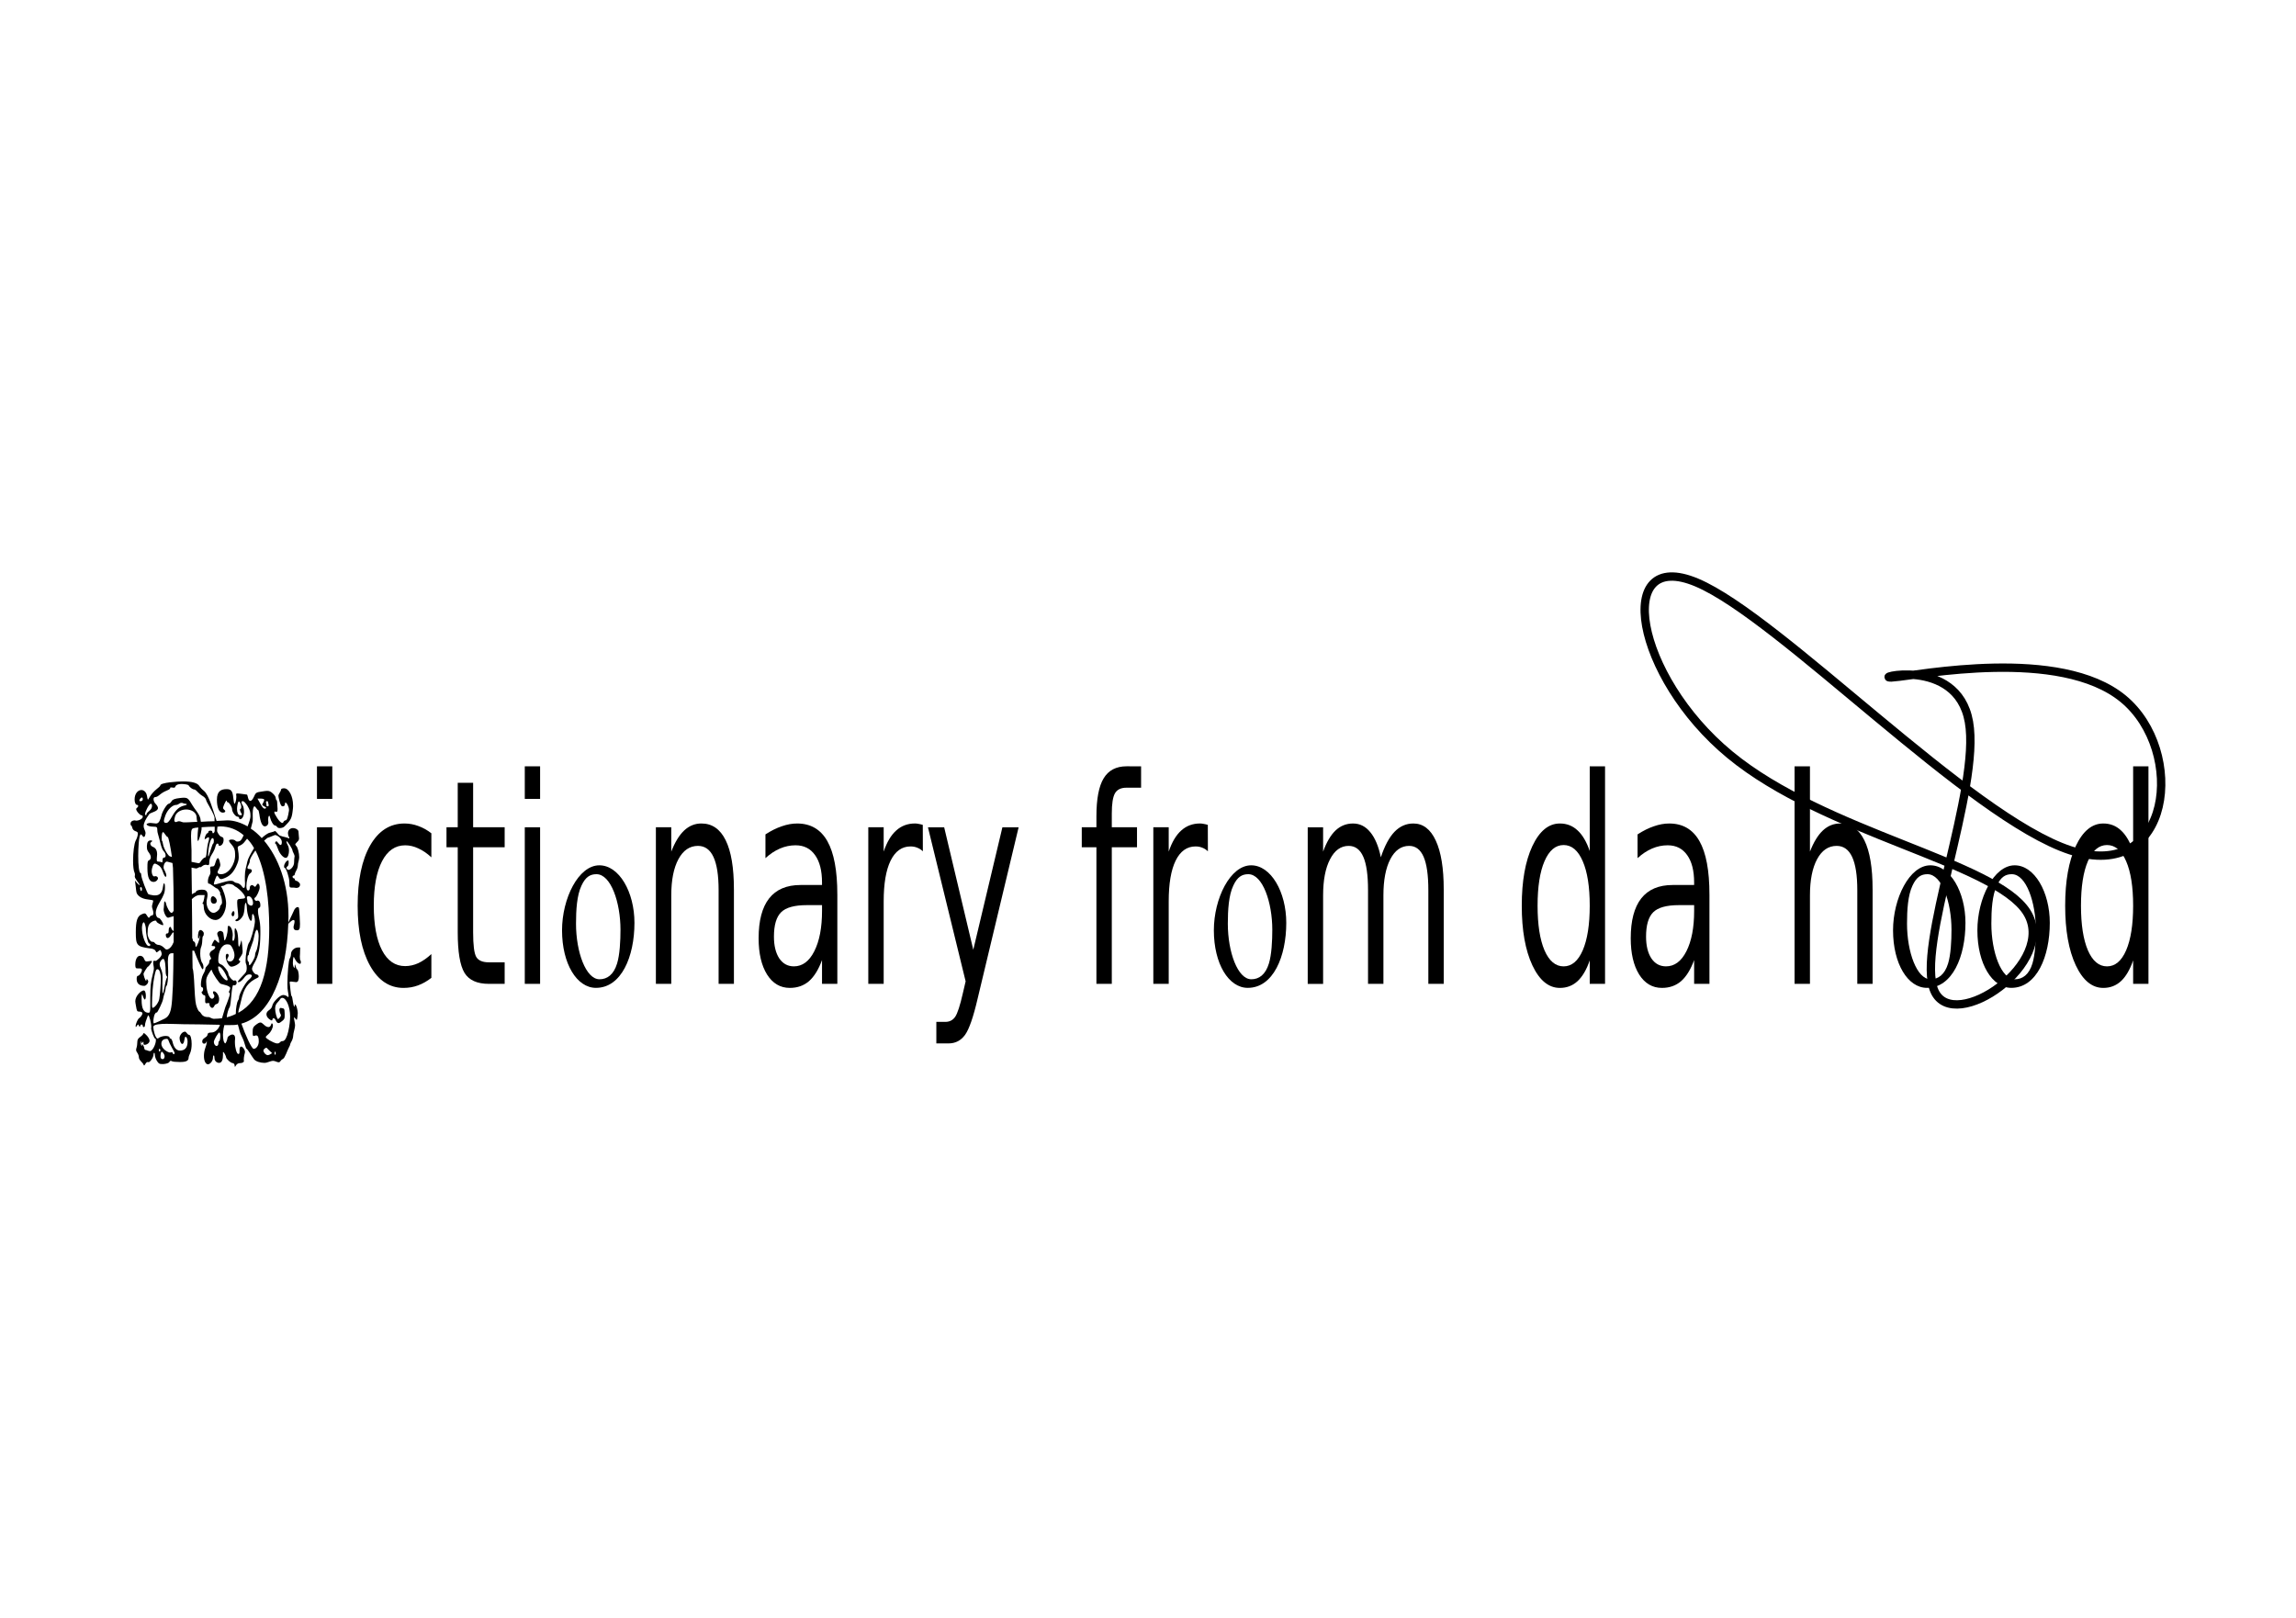 <?xml version="1.0" encoding="UTF-8" standalone="no"?>
<!-- Created with Inkscape (http://www.inkscape.org/) -->

<svg
   width="210mm"
   height="148mm"
   viewBox="0 0 210 148"
   version="1.1"
   id="svg5"
   inkscape:version="1.1.2 (0a00cf5339, 2022-02-04)"
   sodipodi:docname="logo.svg"
   xmlns:inkscape="http://www.inkscape.org/namespaces/inkscape"
   xmlns:sodipodi="http://sodipodi.sourceforge.net/DTD/sodipodi-0.dtd"
   xmlns="http://www.w3.org/2000/svg"
   xmlns:svg="http://www.w3.org/2000/svg">
  <sodipodi:namedview
     id="namedview7"
     pagecolor="#ffffff"
     bordercolor="#999999"
     borderopacity="1"
     inkscape:pageshadow="0"
     inkscape:pageopacity="0"
     inkscape:pagecheckerboard="0"
     inkscape:document-units="mm"
     showgrid="false"
     inkscape:zoom="0.85165544"
     inkscape:cx="216.63691"
     inkscape:cy="312.33288"
     inkscape:window-width="1366"
     inkscape:window-height="696"
     inkscape:window-x="0"
     inkscape:window-y="0"
     inkscape:window-maximized="1"
     inkscape:current-layer="layer1" />
  <defs
     id="defs2">
    <marker
       style="overflow:visible"
       orient="auto"
       refY="0"
       refX="0"
       id="RazorWire"
       inkscape:stockid="RazorWire"
       inkscape:isstock="true">
      <path
         d="M 0.023,-0.74 L 0.023,0.697 L -7.759,3.01 L 10.679,3.01 L 3.491,0.697 L 3.491,-0.74 L 10.741,-2.896 L -7.727,-2.896 L 0.023,-0.74 z "
         style="fill:#808080;fill-opacity:1;fill-rule:evenodd;stroke:context-stroke;stroke-width:0.1pt"
         transform="scale(0.8,0.8)"
         id="path24865" />
    </marker>
    <marker
       style="overflow:visible"
       id="Scissors"
       refX="0.0"
       refY="0.0"
       orient="auto"
       inkscape:stockid="Scissors"
       inkscape:isstock="true">
      <path
         style="fill:context-stroke;"
         d="M 9.09,-3.606 C 8.12,-4.777 6.37,-4.736 5.062,-4.233 L -3.15,-1.155 C -5.538,-2.462 -7.898,-2.087 -7.898,-2.724 C -7.898,-3.221 -7.442,-3.112 -7.51,-4.407 C -7.576,-5.65 -8.874,-6.57 -10.1,-6.488 C -11.328,-6.496 -12.6,-5.555 -12.611,-4.258 C -12.702,-2.952 -11.604,-1.739 -10.304,-1.653 C -8.782,-1.427 -6.086,-2.349 -4.821,-0.082 C -5.763,1.656 -7.435,1.661 -8.947,1.574 C -10.201,1.501 -11.709,1.861 -12.307,3.095 C -12.886,4.277 -12.318,5.959 -10.99,6.321 C -9.65,6.813 -7.81,6.191 -7.491,4.65 C -7.245,3.462 -8.086,2.904 -7.764,2.473 C -7.52,2.148 -5.973,2.336 -3.216,1.098 L 5.676,4.233 C 6.8,4.547 8.173,4.536 9.168,3.431 L -0.052,-0.054 L 9.09,-3.606 z M -9.218,-5.507 C -7.923,-4.784 -8.029,-2.823 -9.374,-2.443 C -10.591,-2.02 -12.145,-3.202 -11.758,-4.521 C -11.53,-5.603 -10.104,-6.001 -9.218,-5.507 z M -9.162,2.511 C -7.811,3.01 -8.04,5.295 -9.414,5.602 C -10.325,5.919 -11.627,5.464 -11.72,4.39 C -11.897,3.085 -10.363,1.906 -9.162,2.511 z "
         id="schere" />
    </marker>
    <marker
       style="overflow:visible"
       id="EmptyDiamondSstart"
       refX="0.0"
       refY="0.0"
       orient="auto"
       inkscape:stockid="EmptyDiamondSstart"
       inkscape:isstock="true">
      <path
         transform="scale(0.2) translate(6,0)"
         style="fill-rule:evenodd;fill:context-fill;stroke:context-stroke;stroke-width:1.0pt"
         d="M 0,-7.071 L -7.071,0 L 0,7.071 L 7.071,0 L 0,-7.071 z "
         id="path24754" />
    </marker>
    <marker
       style="overflow:visible"
       id="EmptyDiamondL"
       refX="0.0"
       refY="0.0"
       orient="auto"
       inkscape:stockid="EmptyDiamondL"
       inkscape:isstock="true">
      <path
         transform="scale(0.8)"
         style="fill-rule:evenodd;fill:context-fill;stroke:context-stroke;stroke-width:1.0pt"
         d="M 0,-7.071 L -7.071,0 L 0,7.071 L 7.071,0 L 0,-7.071 z "
         id="path24739" />
    </marker>
    <marker
       style="overflow:visible"
       id="marker24951"
       refX="0.0"
       refY="0.0"
       orient="auto"
       inkscape:stockid="Arrow2Sstart"
       inkscape:isstock="true">
      <path
         transform="scale(0.3) translate(-2.3,0)"
         d="M 8.719,4.034 L -2.207,0.016 L 8.719,-4.002 C 6.973,-1.63 6.983,1.616 8.719,4.034 z "
         style="stroke:context-stroke;fill-rule:evenodd;fill:context-stroke;stroke-width:0.625;stroke-linejoin:round"
         id="path24949" />
    </marker>
    <marker
       style="overflow:visible"
       id="SquareL"
       refX="0.0"
       refY="0.0"
       orient="auto"
       inkscape:stockid="SquareL"
       inkscape:isstock="true">
      <path
         transform="scale(0.8)"
         style="fill-rule:evenodd;fill:context-stroke;stroke:context-stroke;stroke-width:1.0pt"
         d="M -5.0,-5.0 L -5.0,5.0 L 5.0,5.0 L 5.0,-5.0 L -5.0,-5.0 z "
         id="path24703" />
    </marker>
    <marker
       style="overflow:visible"
       id="Arrow2Sstart"
       refX="0.0"
       refY="0.0"
       orient="auto"
       inkscape:stockid="Arrow2Sstart"
       inkscape:isstock="true">
      <path
         transform="scale(0.3) translate(-2.3,0)"
         d="M 8.719,4.034 L -2.207,0.016 L 8.719,-4.002 C 6.973,-1.63 6.983,1.616 8.719,4.034 z "
         style="stroke:context-stroke;fill-rule:evenodd;fill:context-stroke;stroke-width:0.625;stroke-linejoin:round"
         id="path24663" />
    </marker>
    <marker
       style="overflow:visible"
       id="Arrow2Lstart"
       refX="0.0"
       refY="0.0"
       orient="auto"
       inkscape:stockid="Arrow2Lstart"
       inkscape:isstock="true">
      <path
         transform="scale(1.1) translate(1,0)"
         d="M 8.719,4.034 L -2.207,0.016 L 8.719,-4.002 C 6.973,-1.63 6.983,1.616 8.719,4.034 z "
         style="stroke:context-stroke;fill-rule:evenodd;fill:context-stroke;stroke-width:0.625;stroke-linejoin:round"
         id="path24651" />
    </marker>
    <marker
       style="overflow:visible"
       id="Tail"
       refX="0.0"
       refY="0.0"
       orient="auto"
       inkscape:stockid="Tail"
       inkscape:isstock="true">
      <g
         transform="scale(-1.2)"
         id="g24681">
        <path
           style="fill:none;fill-rule:evenodd;stroke:context-stroke;stroke-width:0.8;stroke-linecap:round"
           d="M -3.805,-3.959 L 0.544,0"
           id="path24669" />
        <path
           style="fill:none;fill-rule:evenodd;stroke:context-stroke;stroke-width:0.8;stroke-linecap:round"
           d="M -1.287,-3.959 L 3.062,0"
           id="path24671" />
        <path
           style="fill:none;fill-rule:evenodd;stroke:context-stroke;stroke-width:0.8;stroke-linecap:round"
           d="M 1.305,-3.959 L 5.654,0"
           id="path24673" />
        <path
           style="fill:none;fill-rule:evenodd;stroke:context-stroke;stroke-width:0.8;stroke-linecap:round"
           d="M -3.805,4.178 L 0.544,0.22"
           id="path24675" />
        <path
           style="fill:none;fill-rule:evenodd;stroke:context-stroke;stroke-width:0.8;stroke-linecap:round"
           d="M -1.287,4.178 L 3.062,0.22"
           id="path24677" />
        <path
           style="fill:none;fill-rule:evenodd;stroke:context-stroke;stroke-width:0.8;stroke-linecap:round"
           d="M 1.305,4.178 L 5.654,0.22"
           id="path24679" />
      </g>
    </marker>
    <inkscape:path-effect
       effect="bspline"
       id="path-effect24631"
       is_visible="true"
       lpeversion="1"
       weight="33.333"
       steps="2"
       helper_size="0"
       apply_no_weight="true"
       apply_with_weight="true"
       only_selected="false" />
    <rect
       x="113.373"
       y="261.681"
       width="516.854"
       height="216.486"
       id="rect3488" />
  </defs>
  <g
     inkscape:label="Layer 1"
     inkscape:groupmode="layer"
     id="layer1">
    <g
       aria-label="Dictionary from da hood"
       transform="matrix(0.974,0,0,1.637,-257.204,-361.548)"
       id="text3486"
       style="font-size:16px;line-height:1.25;text-align:center;text-anchor:middle;white-space:pre;shape-inside:url(#rect3488)">
      <path
         d="m 289.959,279.726 c 0,0.048 -0.016,0.08 -0.048,0.08 0,0 0,-0.016 -0.016,-0.016 -0.032,-0.016 -0.048,-0.032 -0.048,-0.064 v -0.032 c 0.032,-0.048 0.064,-0.08 0.08,-0.08 0.016,0 0.032,0.032 0.032,0.112 z m -10.432,0.16 c 0,0.08 -0.064,0.16 -0.176,0.16 -0.144,0 -0.208,-0.048 -0.208,-0.16 0,-0.096 0.032,-0.256 0.112,-0.256 0.08,0 0.272,0.144 0.272,0.256 z m -0.4,-0.336 c 0,0.048 -0.032,0.064 -0.08,0.064 -0.048,0 -0.064,-0.016 -0.064,-0.064 0,-0.048 0.016,-0.08 0.064,-0.08 0.048,0 0.08,0.032 0.08,0.08 z m 9.68,0.016 c 0,-0.08 0.208,-0.16 0.288,-0.16 0.016,0 0.128,0.08 0.272,0.16 l 0.256,0.144 -0.224,0.08 c -0.064,0.016 -0.128,0.032 -0.192,0.032 -0.16,0 -0.4,-0.144 -0.4,-0.256 z m -9.584,-0.384 c 0,-0.208 0.272,-0.272 0.496,-0.272 0.096,0 0.144,0.032 0.176,0.096 0.032,0.064 0.176,0.256 0.32,0.4 0.192,0.192 0.256,0.272 0.256,0.32 0,0.032 -0.032,0.032 -0.096,0.032 -0.064,0 -0.096,-0.032 -0.096,-0.064 0,-0.032 -0.048,-0.032 -0.096,-0.032 h -0.08 c -0.016,0 -0.032,0.016 -0.048,0.016 -0.192,0 -0.832,-0.192 -0.832,-0.496 z m 5.536,-0.432 c 0,0.128 -0.048,0.288 -0.112,0.288 -0.032,0 -0.064,0.048 -0.064,0.112 0,0.096 -0.08,0.16 -0.176,0.16 -0.128,0 -0.256,-0.112 -0.256,-0.224 0,-0.112 0.4,-0.528 0.512,-0.528 0.064,0 0.096,0.112 0.096,0.192 z m -5.584,-3.2 c 0,0.128 -0.016,0.304 -0.048,0.56 -0.08,0.592 -0.096,0.656 -0.304,0.848 -0.128,0.112 -0.288,0.208 -0.368,0.208 l -0.016,0.016 c -0.08,0 -0.096,-0.032 -0.096,-0.208 0,-0.48 0.08,-1.136 0.208,-1.504 0.128,-0.384 0.176,-0.448 0.32,-0.448 0.192,0 0.304,0.272 0.304,0.528 z m 6.272,0.048 v 0.016 c -0.016,0.016 -0.048,0.032 -0.08,0.032 -0.224,0 -0.736,-0.4 -0.8,-0.656 0,-0.032 -0.016,-0.064 -0.016,-0.08 0,-0.032 0.016,-0.048 0.048,-0.048 0.352,0 0.848,0.624 0.848,0.736 z m -5.824,-0.464 c 0,0.128 0.048,0.256 0.096,0.272 0.032,0.016 0.048,0.032 0.048,0.048 0,0.016 -0.016,0.032 -0.032,0.048 -0.048,0.032 -0.144,0.256 -0.208,0.48 -0.064,0.224 -0.144,0.4 -0.176,0.4 -0.016,0 -0.032,-0.112 -0.032,-0.288 v -0.272 c 0,-0.128 0.016,-0.24 0.016,-0.32 0,-0.24 -0.032,-0.32 -0.128,-0.464 -0.096,-0.128 -0.144,-0.224 -0.144,-0.304 0,-0.128 0.192,-0.288 0.336,-0.288 0.192,0 0.224,0.48 0.224,0.688 z m 8.736,-1.968 c 0,0.288 -0.112,0.72 -0.24,0.848 -0.048,0.048 -0.096,0.144 -0.096,0.224 0,0.144 -0.416,0.56 -0.528,0.56 -0.032,0 -0.048,-0.032 -0.048,-0.096 0,-0.064 -0.032,-0.112 -0.064,-0.112 -0.048,0 -0.08,-0.08 -0.08,-0.176 0,-0.096 0.032,-0.176 0.08,-0.176 0.048,0 0.064,-0.048 0.064,-0.112 0,-0.08 0.432,-0.704 0.432,-0.784 0,-0.016 0.048,-0.144 0.112,-0.288 0.064,-0.16 0.144,-0.24 0.208,-0.24 0.08,0 0.16,0.192 0.16,0.352 z m -10.784,-0.768 c 0.08,0 0.192,0.272 0.192,0.352 0,0.32 0.176,0.8 0.304,0.832 0.08,0.016 0.112,0.048 0.112,0.08 0,0.032 -0.032,0.064 -0.128,0.064 -0.32,0 -0.656,-0.608 -0.656,-1.008 0,-0.112 0.048,-0.32 0.176,-0.32 z m 10.256,-1.072 c 0,0.096 -0.08,0.144 -0.176,0.144 -0.144,0 -0.352,-0.096 -0.352,-0.208 0,-0.048 -0.016,-0.144 -0.048,-0.208 v -0.048 c 0,-0.048 0.048,-0.064 0.176,-0.064 0.192,0 0.4,0.176 0.4,0.384 z m -10.432,-0.784 c 0,0.064 -0.032,0.112 -0.064,0.112 -0.032,0 -0.08,-0.048 -0.096,-0.112 0,-0.016 -0.016,-0.032 -0.016,-0.048 0,-0.032 0.032,-0.064 0.08,-0.064 0.048,0 0.096,0.048 0.096,0.112 z m 6.24,-1.824 c -0.016,0 -0.032,-0.032 -0.032,-0.08 0,-0.208 0.16,-0.944 0.432,-0.944 0.064,0 0.112,0.064 0.112,0.16 0,0.08 -0.032,0.144 -0.064,0.144 -0.08,0 -0.4,0.72 -0.448,0.72 z m 0.576,-2.16 c 0,0.032 0,0.096 0,0.192 -0.4,0 -0.848,0.016 -1.28,0.032 -0.016,-0.064 -0.048,-0.128 -0.048,-0.176 -0.096,-0.272 -0.56,-0.544 -0.752,-0.752 -0.336,-0.336 -0.432,-0.416 -0.768,-0.416 -0.112,0 -0.24,0 -0.4,0.016 -0.48,0.032 -0.688,0.08 -0.784,0.176 -0.08,0.08 -0.192,0.144 -0.272,0.144 -0.16,0 -0.624,0.448 -0.688,0.672 -0.096,0.208 -0.208,0.432 -0.496,0.432 -0.128,0 -0.4,-0.032 -0.528,-0.032 -0.144,0 -0.368,0.032 -0.368,0.08 0,0.016 0.048,0.032 0.112,0.064 0.08,0.032 0.304,0.064 0.512,0.064 0.352,0 0.384,0.032 0.384,0.176 0,0.096 0.048,0.224 0.096,0.304 0.128,0.224 0.272,0.768 0.512,0.896 0.112,0.064 0.176,0.16 0.176,0.24 0,0.064 -0.048,0.112 -0.144,0.112 -0.096,0 -0.144,0.048 -0.144,0.144 0,0.08 -0.016,0.128 -0.064,0.128 -0.016,0 -0.032,-0.016 -0.048,-0.016 -0.064,-0.016 -0.192,-0.032 -0.288,-0.032 -0.112,0 -0.144,-0.016 -0.144,-0.112 0,-0.032 0,-0.096 0.016,-0.176 0,-0.048 0.016,-0.08 0.016,-0.112 0,-0.224 -0.128,-0.368 -0.432,-0.432 -0.128,-0.032 -0.208,-0.112 -0.208,-0.176 0,-0.08 0.176,-0.096 0.176,-0.144 0,-0.016 -0.048,-0.032 -0.112,-0.032 -0.256,0 -0.368,0.08 -0.384,0.304 v 0.064 c 0,0.144 0.048,0.208 0.192,0.32 0.112,0.096 0.176,0.176 0.176,0.256 0,0.08 -0.064,0.144 -0.192,0.176 -0.112,0.032 -0.128,0.096 -0.128,0.432 0,0.528 0.192,0.768 0.576,0.768 0.224,0 0.416,-0.112 0.416,-0.208 0,-0.064 -0.128,-0.112 -0.208,-0.112 h -0.064 c -0.032,0 -0.048,0.016 -0.064,0.016 -0.16,0 -0.256,-0.144 -0.256,-0.304 0,-0.144 0.144,-0.416 0.288,-0.416 0.064,0 0.128,0.016 0.272,0.064 0.256,0.08 0.368,0.192 0.496,0.4 0.08,0.144 0.192,0.272 0.24,0.272 0.064,0 0.08,-0.016 0.08,-0.064 0,-0.064 -0.048,-0.16 -0.144,-0.272 -0.08,-0.08 -0.112,-0.128 -0.112,-0.192 0,-0.176 0.16,-0.32 0.32,-0.32 0.016,0 0.224,0.032 0.512,0.08 0.016,0.096 0.032,0.192 0.048,0.272 0.048,0.736 0.064,1.584 0.064,2.384 -0.064,0.112 -0.176,0.128 -0.208,0.128 -0.144,0 -0.432,-0.304 -0.496,-0.496 -0.032,-0.096 -0.096,-0.144 -0.128,-0.144 -0.032,0 -0.064,0.032 -0.064,0.112 0,0.064 -0.016,0.192 -0.032,0.272 0,0.016 -0.016,0.032 -0.016,0.048 0,0.192 0.24,0.48 0.416,0.48 0.08,0 0.32,-0.064 0.416,-0.064 0,0 0.048,0 0.112,-0.032 0,0.288 0,0.576 0,0.848 -0.112,-0.048 -0.224,-0.128 -0.224,-0.16 -0.016,-0.064 -0.064,-0.08 -0.096,-0.08 -0.064,0 -0.144,0.064 -0.144,0.176 0,0.144 -0.032,0.192 -0.144,0.192 -0.08,0 -0.128,0.016 -0.128,0.08 v 0.032 c 0.016,0.096 0.096,0.144 0.176,0.144 0.08,0 0.192,-0.048 0.288,-0.144 0.128,-0.128 0.192,-0.176 0.272,-0.176 0,0 0,0.016 0,0.016 0,0.176 0,0.368 0,0.528 -0.112,0.192 -0.384,0.416 -0.656,0.416 -0.08,0 -0.144,-0.032 -0.272,-0.112 -0.144,-0.08 -0.352,-0.144 -0.48,-0.144 -0.128,0 -0.288,-0.048 -0.368,-0.112 -0.064,-0.048 -0.144,-0.064 -0.192,-0.064 h -0.064 c -0.176,0 -0.416,-0.272 -0.416,-0.448 0,-0.336 0.064,-0.512 0.304,-0.624 0.16,-0.08 0.336,-0.112 0.432,-0.112 0.064,0 0.096,0.016 0.096,0.048 0,0.064 0.464,0.208 0.608,0.208 0.016,0 0.032,-0.016 0.032,-0.016 v -0.016 c 0,-0.096 -0.304,-0.368 -0.416,-0.368 -0.16,0 -0.288,-0.128 -0.288,-0.288 0,-0.144 0.112,-0.336 0.352,-0.576 0.416,-0.416 0.512,-0.56 0.512,-0.848 0,-0.144 -0.032,-0.224 -0.08,-0.224 -0.048,0 -0.08,0.064 -0.112,0.208 -0.064,0.304 -0.304,0.464 -0.704,0.464 h -0.16 c -0.224,-0.016 -0.448,-0.048 -0.496,-0.064 -0.112,-0.032 -0.672,-0.912 -0.672,-1.056 0,-0.064 -0.032,-0.128 -0.064,-0.128 -0.144,0 -0.224,-0.416 -0.224,-0.96 0,-0.352 0.048,-1.2 0.256,-1.2 0.08,0 0.176,0.144 0.272,0.144 0.064,0 0.112,-0.048 0.144,-0.144 0,-0.016 0.016,-0.048 0.016,-0.064 0,-0.144 -0.176,-0.24 -0.176,-0.4 0,-0.176 0.176,-0.384 0.528,-0.672 0.16,-0.096 0.816,-0.144 0.816,-0.336 0,-0.064 -0.08,-0.144 -0.208,-0.224 -0.144,-0.08 -0.208,-0.192 -0.208,-0.272 0,-0.064 0.048,-0.112 0.128,-0.112 0.208,-0.016 0.24,-0.032 0.576,-0.192 0.176,-0.08 0.448,-0.16 0.592,-0.192 0.144,-0.032 0.272,-0.08 0.272,-0.128 0,-0.032 0.032,-0.032 0.096,-0.032 0.048,0 0.176,0.016 0.24,0.016 0.08,0 0.112,-0.016 0.144,-0.064 0.032,-0.064 0.176,-0.112 0.32,-0.128 0.064,0 0.144,-0.016 0.224,-0.016 0.304,0 0.672,0.032 0.704,0.08 0.08,0.096 0.368,0.224 0.512,0.224 0.08,0 0.224,0.064 0.336,0.144 0.096,0.064 0.32,0.176 0.464,0.224 0.144,0.048 0.304,0.144 0.32,0.208 0.016,0.064 0.16,0.224 0.304,0.368 0.368,0.384 0.496,0.576 0.496,0.64 z m -5.984,-0.784 c 0.064,0 0.112,0.032 0.112,0.128 0,0.096 -0.096,0.192 -0.256,0.272 -0.144,0.064 -0.256,0.144 -0.256,0.176 0,0.032 -0.016,0.064 -0.064,0.064 -0.048,0 -0.08,-0.032 -0.08,-0.064 0,-0.128 0.384,-0.576 0.544,-0.576 z m 2.864,-0.048 h 0.08 c 0.08,0.016 0.208,0.048 0.304,0.048 0.096,0 0.128,0.016 0.128,0.032 0,0.032 -0.08,0.048 -0.208,0.064 -0.48,0.064 -0.8,0.224 -1.152,0.592 -0.256,0.272 -0.416,0.384 -0.56,0.384 -0.16,0 -0.224,-0.032 -0.224,-0.112 0,-0.064 0.048,-0.16 0.144,-0.32 0.208,-0.32 0.656,-0.576 1.008,-0.576 0.208,0 0.304,-0.112 0.48,-0.112 z m 8.144,-0.064 c 0,0.016 0.016,0.08 0.048,0.144 0,0.016 0.016,0.032 0.016,0.048 0,0.048 -0.048,0.064 -0.096,0.064 -0.064,0 -0.112,-0.016 -0.112,-0.032 0,-0.016 0,-0.08 -0.032,-0.144 0,-0.016 -0.016,-0.032 -0.016,-0.048 0,-0.048 0.032,-0.064 0.08,-0.064 0.064,0 0.112,0.016 0.112,0.032 z m -2.512,0.272 c 0,0.064 -0.032,0.128 -0.096,0.144 -0.032,0.016 -0.032,0.016 -0.032,0.032 0,0.08 0.192,0.24 0.192,0.272 0,0.032 -0.064,0.032 -0.176,0.032 -0.176,0 -0.288,-0.144 -0.288,-0.352 0,-0.128 0.08,-0.416 0.176,-0.416 0.096,0 0.224,0.192 0.224,0.288 z m 2.16,-0.384 c 0,0.032 -0.048,0.112 -0.112,0.176 -0.048,0.048 -0.08,0.08 -0.08,0.096 0,0.016 0.032,0.048 0.096,0.064 0.192,0.064 0.272,0.096 0.272,0.112 0,0.016 -0.032,0.032 -0.096,0.048 h -0.048 c -0.112,0 -0.224,-0.08 -0.4,-0.272 l -0.272,-0.288 h 0.32 c 0.176,0 0.32,0.032 0.32,0.064 z m -11.504,-0.128 c 0.048,0 0.096,0.032 0.096,0.096 0,0.064 -0.08,0.112 -0.192,0.112 -0.096,0 -0.128,0 -0.128,-0.032 0,-0.08 0.176,-0.176 0.224,-0.176 z m 13.792,7.024 c -0.016,0.016 -0.032,0.032 -0.032,0.032 0,-0.128 0.016,-0.272 0.016,-0.416 0,-1.84 -0.976,-3.296 -2.288,-4.224 0.16,-0.08 0.272,-0.144 0.32,-0.16 0.08,0 0.656,-0.16 0.736,-0.16 0.352,0.064 0.608,0.24 0.608,0.4 0,0.112 -0.048,0.16 -0.128,0.16 -0.112,0 -0.304,-0.208 -0.384,-0.208 -0.064,0 -0.128,0.08 -0.128,0.112 0,0.016 0.016,0.016 0.032,0.016 0.048,0 0.144,0.128 0.24,0.288 0.16,0.288 0.512,0.512 0.736,0.512 0.208,0 0.304,-0.224 0.304,-0.4 0,-0.112 -0.032,-0.224 -0.112,-0.304 -0.08,-0.096 -0.128,-0.16 -0.128,-0.192 0,-0.016 0.016,-0.032 0.032,-0.032 0.08,0 0.528,0.432 0.528,0.496 0,0.08 0.208,0.24 0.208,0.352 0,0.016 -0.016,0.032 -0.016,0.048 -0.016,0.064 -0.032,0.176 -0.032,0.288 0,0.208 -0.304,0.416 -0.544,0.416 -0.016,0 -0.048,-0.016 -0.064,-0.016 -0.08,-0.032 -0.112,-0.064 -0.112,-0.096 0,-0.032 0.048,-0.064 0.112,-0.096 0.064,-0.016 0.096,-0.112 0.096,-0.192 0,-0.096 0,-0.128 -0.048,-0.128 -0.16,0 -0.384,0.192 -0.384,0.336 0,0.048 0.016,0.08 0.064,0.08 0.128,0 0.432,0.544 0.432,0.768 0,0.4 0.016,0.32 0.464,0.336 0.064,0 0.128,0.016 0.176,0.016 0.192,0 0.368,-0.048 0.368,-0.192 0,-0.096 -0.272,-0.208 -0.368,-0.208 -0.064,0 -0.128,-0.048 -0.128,-0.08 0,-0.032 -0.048,-0.064 -0.112,-0.064 -0.064,0 -0.096,-0.048 -0.096,-0.08 0,-0.032 0.032,-0.064 0.096,-0.064 0.064,0 0.112,-0.048 0.112,-0.08 0,-0.032 0.064,-0.128 0.144,-0.208 0.08,-0.08 0.144,-0.208 0.144,-0.288 0,-0.144 0.128,-0.288 0.128,-0.448 0,-0.224 -0.128,-0.56 -0.288,-0.64 -0.048,-0.032 -0.08,-0.064 -0.08,-0.08 0,-0.032 0.048,-0.048 0.16,-0.128 0.144,-0.08 0.192,-0.128 0.192,-0.208 0,-0.096 -0.048,-0.24 -0.048,-0.352 v -0.016 c 0,-0.112 -0.272,-0.208 -0.528,-0.208 -0.224,0 -0.464,0.096 -0.464,0.288 0,0.064 0.032,0.144 0.096,0.208 0.032,0.032 0.032,0.048 0.032,0.064 0,0.016 -0.016,0.016 -0.032,0.016 -0.032,0 -0.064,-0.016 -0.128,-0.032 -0.176,-0.048 -0.768,-0.08 -0.864,-0.192 -0.112,-0.08 -0.272,-0.192 -0.336,-0.192 -0.016,0 -0.032,0 -0.032,0.016 -0.016,0.016 -0.336,0.064 -0.528,0.096 -0.176,0.048 -0.416,0.144 -0.672,0.288 -0.32,-0.208 -0.672,-0.4 -1.024,-0.528 l 0.176,-0.416 c 0.016,-0.064 0,-0.24 0,-0.432 0,-0.256 0.08,-0.4 0.176,-0.4 0.08,0 0.256,0.208 0.336,0.208 0.032,0 0.08,0.096 0.112,0.224 0.096,0.448 0.272,0.688 0.512,0.688 0.16,0 0.336,-0.08 0.336,-0.224 0,-0.032 -0.016,-0.048 -0.016,-0.096 v -0.08 c 0,-0.112 0.048,-0.192 0.096,-0.192 0.032,0 0.064,0.032 0.08,0.096 0.08,0.208 0.32,0.448 0.464,0.448 0.064,0 0.144,0.032 0.176,0.064 0.032,0.048 0.144,0.08 0.272,0.08 0.16,0 0.352,-0.032 0.448,-0.096 0.624,-0.368 0.688,-0.448 0.784,-0.976 0.016,-0.064 0.016,-0.128 0.016,-0.192 0,-0.512 -0.384,-0.96 -0.848,-0.96 -0.16,0 -0.288,0.032 -0.288,0.08 0,0.096 -0.24,0.24 -0.24,0.336 0,0.048 0.032,0.144 0.096,0.288 0.112,0.24 0.176,0.304 0.32,0.304 0.112,0 0.192,-0.048 0.192,-0.112 0,-0.064 0.016,-0.096 0.064,-0.096 0.112,0 0.32,0.24 0.32,0.4 v 0.048 c -0.096,0.368 -0.192,0.544 -0.32,0.544 -0.064,0 -0.144,0.032 -0.176,0.064 -0.032,0.048 -0.064,0.08 -0.128,0.08 -0.112,0 -0.288,-0.096 -0.48,-0.272 -0.192,-0.176 -0.272,-0.272 -0.272,-0.32 0,-0.032 0.032,-0.048 0.08,-0.048 0.016,0 0.032,0.016 0.064,0.016 h 0.064 c 0.08,0 0.096,-0.032 0.096,-0.176 0,-0.032 -0.016,-0.08 -0.016,-0.128 0,-0.176 -0.032,-0.336 -0.08,-0.352 -0.048,-0.016 -0.08,-0.064 -0.08,-0.128 0,-0.048 -0.128,-0.176 -0.304,-0.256 -0.176,-0.096 -0.304,-0.128 -0.512,-0.128 -0.112,0 -0.24,0.016 -0.432,0.032 -0.592,0.048 -0.624,0.064 -0.8,0.304 -0.128,0.16 -0.24,0.224 -0.336,0.224 -0.08,0 -0.16,-0.048 -0.208,-0.16 -0.032,-0.096 -0.08,-0.192 -0.112,-0.192 -0.032,0 -0.72,-0.064 -0.88,-0.064 -0.112,0 -0.128,0.016 -0.128,0.048 v 0.048 c 0.016,0.032 0.016,0.064 0.016,0.096 0,0.16 -0.096,0.384 -0.176,0.384 -0.032,0 -0.08,-0.16 -0.112,-0.336 -0.064,-0.384 -0.208,-0.48 -0.624,-0.48 -0.496,0 -0.912,0.096 -0.912,0.592 0,0.448 0.208,0.72 0.544,0.72 0.16,0 0.24,-0.032 0.24,-0.08 0,-0.064 -0.208,-0.096 -0.208,-0.192 0,-0.032 0.224,-0.4 0.336,-0.4 0.016,0 0.016,0 0.016,0.016 0,0.048 0.048,0.08 0.096,0.08 0.128,0 0.4,0.272 0.4,0.384 0,0.16 0.32,0.416 0.496,0.416 0.08,0 0.16,0.032 0.16,0.064 0,0.048 0.048,0.08 0.096,0.08 0.192,0 0.368,-0.16 0.368,-0.416 0,-0.144 -0.048,-0.304 -0.144,-0.384 -0.064,-0.048 -0.096,-0.112 -0.096,-0.144 0,-0.048 0.048,-0.064 0.144,-0.064 0.08,0 0.288,0.128 0.432,0.272 0.24,0.24 0.272,0.336 0.272,0.576 0,0.096 -0.112,0.32 -0.272,0.56 -0.624,-0.208 -1.28,-0.336 -1.888,-0.336 -0.032,0 -0.464,0.016 -1.024,0.032 -0.384,-0.704 -0.736,-1.456 -1.184,-1.68 -0.176,-0.08 -0.368,-0.208 -0.416,-0.256 -0.176,-0.192 -0.72,-0.272 -1.568,-0.272 -0.48,0 -2.112,0.064 -2.112,0.224 0,0.032 -0.176,0.128 -0.384,0.224 -0.208,0.096 -0.464,0.272 -0.576,0.384 -0.112,0.112 -0.192,0.192 -0.208,0.192 -0.016,-0.016 -0.064,-0.112 -0.096,-0.24 -0.064,-0.192 -0.288,-0.304 -0.512,-0.304 -0.32,0 -0.64,0.192 -0.64,0.528 0,0.176 0.096,0.304 0.24,0.304 0.064,0 0.096,0.032 0.096,0.064 0,0.064 -0.192,0.128 -0.192,0.16 0,0.128 0.368,0.352 0.48,0.352 0.08,0 0.144,0.032 0.144,0.08 0,0.112 -0.336,0.224 -0.624,0.224 h -0.032 c -0.016,0 -0.048,-0.016 -0.064,-0.016 -0.288,0 -0.432,0.08 -0.432,0.192 0,0.064 0.032,0.096 0.064,0.096 0.032,0 0.08,0.064 0.112,0.144 0.032,0.08 0.144,0.144 0.304,0.176 0.16,0.032 0.208,0.064 0.208,0.128 0,0.128 -0.112,0.304 -0.192,0.384 -0.16,0.176 -0.256,0.688 -0.256,1.136 0,0.304 0.048,0.56 0.144,0.672 0.032,0.032 0.032,0.08 0.032,0.128 0,0.016 -0.016,0.048 -0.016,0.064 v 0.016 c 0,0.128 0.464,0.416 0.464,0.48 h -0.016 c -0.032,0 -0.112,-0.032 -0.208,-0.096 l -0.224,-0.16 0.064,0.304 c 0.032,0.176 0.064,0.368 0.112,0.416 0.144,0.176 0.528,0.304 1.008,0.336 0.272,0.016 0.512,0.048 0.528,0.064 v 0.016 c 0,0.064 -0.112,0.24 -0.112,0.304 0,0.048 0.016,0.08 0.048,0.144 0.064,0.096 0.08,0.176 0.08,0.24 0,0.08 -0.048,0.128 -0.128,0.128 -0.064,0 -0.16,0.032 -0.208,0.08 -0.032,0.032 -0.048,0.048 -0.08,0.048 -0.048,0 -0.096,-0.032 -0.176,-0.112 -0.096,-0.096 -0.144,-0.128 -0.24,-0.128 -0.064,0 -0.144,0.016 -0.256,0.048 -0.416,0.096 -0.56,0.368 -0.56,1.008 0,0.72 0.096,0.8 1.296,0.896 0.304,0.016 0.496,0.064 0.56,0.144 0.048,0.048 0.064,0.08 0.112,0.08 0.032,0 0.272,-0.128 0.32,-0.128 0.064,0 0.144,0.16 0.144,0.224 0,0.144 -0.464,0.384 -0.592,0.384 h -0.032 c -0.032,-0.016 -0.048,-0.016 -0.08,-0.016 -0.064,0 -0.096,0.048 -0.096,0.112 0,0.096 0.064,0.224 0.064,0.32 0,0.096 -0.048,0.192 -0.112,0.352 -0.176,0.4 -0.224,0.656 -0.224,1.248 v 0.512 c 0,0.288 -0.032,0.368 -0.16,0.368 -0.448,0 -0.656,-0.224 -0.656,-0.72 0,-0.064 -0.016,-0.256 0.048,-0.32 0.016,0 0.048,0.064 0.096,0.144 0.048,0.096 0.128,0.16 0.176,0.16 0.048,-0.048 0.08,-0.08 0.08,-0.208 0,-0.16 -0.064,-0.304 -0.192,-0.304 -0.256,0 -0.8,0.304 -0.8,0.608 0,0.064 0.032,0.128 0.064,0.256 0.08,0.288 0.096,0.32 0.32,0.32 0.144,0 0.288,0.032 0.288,0.096 0,0.08 -0.176,0.224 -0.352,0.288 -0.08,0.048 -0.288,0.288 -0.288,0.432 0,0.032 0.016,0.048 0.032,0.048 0.016,0 0.144,-0.144 0.208,-0.144 0.032,0 0.096,0.128 0.144,0.128 0.016,0 0.032,-0.016 0.048,-0.048 0.016,-0.064 0.096,-0.08 0.144,-0.08 0.048,0 0.096,0.032 0.096,0.08 0,0.032 0.032,0.064 0.096,0.064 0.064,0 0.112,-0.048 0.112,-0.112 0,-0.096 0.128,-0.32 0.272,-0.528 0.016,-0.016 0.016,-0.016 0.032,-0.016 0.096,0 0.288,0.416 0.288,0.656 0,0.016 -0.016,0.048 -0.016,0.064 0,0.128 0.288,0.576 0.368,0.576 0.048,0 0.08,0.032 0.08,0.096 0,0.224 -0.32,0.608 -0.56,0.608 -0.128,0 -0.32,-0.064 -0.4,-0.064 -0.064,0 -0.128,-0.048 -0.128,-0.096 0,-0.048 -0.128,-0.224 -0.192,-0.224 -0.016,0 -0.032,0 -0.032,0.048 0,0.032 0,0.048 -0.016,0.048 -0.048,0 -0.112,-0.16 -0.112,-0.208 0,-0.016 0.016,-0.048 0.016,-0.048 h 0.016 c 0.016,0 0.032,0.032 0.032,0.064 0,0.032 0,0.048 0.016,0.048 0.016,0 0.144,-0.096 0.176,-0.096 0.016,0 0.016,0.016 0.016,0.08 0,0.064 0.032,0.096 0.096,0.096 0.24,0 0.48,-0.112 0.48,-0.224 0,-0.16 -0.432,-0.432 -0.56,-0.432 -0.016,0 -0.016,0 -0.016,0.016 0,0.032 -0.128,0.128 -0.288,0.192 -0.224,0.096 -0.288,0.16 -0.288,0.288 0,0.096 -0.032,0.256 -0.08,0.336 -0.032,0.048 -0.032,0.08 -0.032,0.112 0,0.048 0.032,0.096 0.112,0.16 0.08,0.064 0.144,0.176 0.144,0.24 0,0.16 0.32,0.288 0.416,0.384 0.032,0.048 0.048,0.08 0.08,0.08 0.032,0 0.064,-0.032 0.128,-0.096 0.064,-0.064 0.144,-0.096 0.208,-0.096 h 0.048 c 0.016,0 0,0.016 0.016,0.016 0.16,0 0.48,-0.272 0.48,-0.432 0,-0.064 0.032,-0.096 0.064,-0.096 0.048,0 0.064,0.048 0.064,0.128 0,0.08 0.096,0.24 0.208,0.336 0.144,0.128 0.208,0.16 0.416,0.16 h 0.224 c 0.272,-0.016 0.48,-0.064 0.512,-0.112 0.032,-0.032 0.064,-0.064 0.128,-0.064 0.032,0 0.064,0 0.096,0.016 0.08,0.032 0.416,0.048 0.752,0.048 h 0.032 c 0.56,0 0.8,-0.064 0.8,-0.24 0,-0.048 0.064,-0.16 0.144,-0.256 0.096,-0.128 0.144,-0.32 0.144,-0.512 0,-0.272 -0.096,-0.512 -0.256,-0.512 -0.144,0 -0.24,-0.176 -0.368,-0.176 -0.288,0 -0.512,0.224 -0.512,0.352 0,0.16 0.128,0.336 0.256,0.336 0.08,0 0.16,-0.08 0.192,-0.224 0.032,-0.128 0.064,-0.176 0.112,-0.176 h 0.032 c 0.096,0.032 0.16,0.144 0.16,0.272 0,0.368 -0.304,0.496 -0.72,0.496 -0.336,0 -0.576,-0.176 -0.688,-0.48 -0.048,-0.112 -0.128,-0.192 -0.192,-0.192 -0.064,0 -0.096,-0.032 -0.096,-0.064 0,-0.048 -0.176,-0.08 -0.368,-0.08 -0.224,0 -0.48,0.048 -0.608,0.096 -0.064,0.032 -0.112,0.048 -0.144,0.048 -0.208,0 -0.4,-0.48 -0.4,-0.624 0,-0.032 0,-0.048 0.016,-0.064 0.208,-0.208 2.096,-0.112 2.768,-0.112 0.832,0 2.192,0.016 3.472,0.032 -0.016,0.032 -0.032,0.048 -0.032,0.064 -0.096,0.144 -0.384,0.368 -0.768,0.368 -0.256,0 -0.352,0.032 -0.368,0.128 -0.048,0.16 -0.496,0.176 -0.496,0.368 0,0.064 0.048,0.128 0.176,0.128 0.144,0 0.192,-0.048 0.24,-0.144 0,0 0.016,0.032 0.016,0.064 0,0.048 -0.064,0.192 -0.144,0.32 -0.096,0.16 -0.128,0.32 -0.128,0.448 0,0.272 0.16,0.464 0.384,0.464 0.176,0 0.464,-0.176 0.464,-0.368 0,-0.08 0.032,-0.128 0.08,-0.128 0.032,0 0.064,0.064 0.064,0.144 0,0.176 0.224,0.272 0.432,0.272 0.272,0 0.368,-0.192 0.368,-0.464 0,-0.096 -0.016,-0.144 0.016,-0.144 0.08,0 0.272,0.24 0.272,0.288 0,0.096 0.448,0.336 0.64,0.336 0.064,0 0.144,0.048 0.16,0.112 0.016,0.064 0.016,0.096 0.032,0.096 0.016,0 0.048,-0.032 0.112,-0.096 0.064,-0.064 0.208,-0.112 0.336,-0.112 0.24,0 0.4,-0.048 0.4,-0.128 0,-0.016 -0.016,-0.032 -0.016,-0.032 v -0.048 c 0,-0.048 0.016,-0.144 0.048,-0.24 0.032,-0.08 0.064,-0.128 0.064,-0.176 0,-0.144 -0.24,-0.304 -0.352,-0.304 -0.096,0 -0.16,0.064 -0.16,0.192 v 0.08 c 0,0.112 -0.032,0.144 -0.112,0.144 -0.16,0 -0.32,-0.352 -0.32,-0.64 v -0.096 c 0.016,-0.064 0.016,-0.128 0.016,-0.16 0,-0.112 -0.096,-0.192 -0.24,-0.192 -0.192,0 -0.48,0.112 -0.48,0.208 0,0.064 -0.144,0.288 -0.208,0.288 -0.032,0 -0.064,-0.032 -0.096,-0.064 -0.096,-0.096 -0.144,-0.368 -0.096,-0.608 0.016,-0.112 0.064,-0.24 0.112,-0.352 0.192,0 0.4,0 0.592,0 0.224,0 0.448,0 0.672,-0.032 0.08,0.16 0.144,0.288 0.16,0.352 0.016,0.048 0.112,0.208 0.24,0.352 0.128,0.144 0.24,0.352 0.288,0.464 0.048,0.112 0.112,0.192 0.144,0.192 0.032,0 0.16,0.112 0.304,0.24 0.144,0.128 0.304,0.288 0.4,0.352 0.16,0.112 0.576,0.192 0.96,0.192 0.304,0 0.544,-0.112 0.832,-0.112 0.16,0 0.368,0.08 0.512,0.08 0.08,0 0.128,-0.032 0.16,-0.064 0.048,-0.048 0.176,-0.112 0.24,-0.128 0.176,-0.032 0.432,-0.512 0.56,-0.64 0.064,-0.064 0.112,-0.128 0.112,-0.16 0,-0.032 0.064,-0.112 0.144,-0.192 0.08,-0.08 0.144,-0.224 0.144,-0.304 0,-0.144 0.176,-0.4 0.176,-0.592 0,-0.096 -0.096,-0.304 -0.096,-0.384 0,-0.032 0,-0.048 0.016,-0.048 0.032,0 0.208,0.144 0.224,0.144 0.064,0 0.112,-0.304 0.112,-0.384 0,-0.128 -0.128,-0.48 -0.272,-0.48 -0.016,0 -0.016,0 -0.016,0.016 0,0.064 -0.016,0.112 -0.032,0.112 -0.112,0 -0.176,-0.592 -0.256,-0.592 -0.08,0 -0.16,-0.656 -0.176,-0.72 0,-0.016 -0.016,-0.032 -0.016,-0.048 0,-0.032 0.048,-0.048 0.144,-0.048 0.08,0 0.368,0.032 0.464,0.032 0.192,0 0.256,-0.112 0.256,-0.32 0,-0.176 -0.08,-0.4 -0.176,-0.4 -0.064,0 -0.16,-0.272 -0.192,-0.272 -0.016,0 -0.016,0.032 -0.016,0.096 0,0.064 0,0.096 -0.016,0.096 -0.096,0 -0.16,-0.144 -0.16,-0.272 0,-0.096 0.032,-0.336 0.08,-0.336 0.016,0 0.048,0.032 0.096,0.096 0.144,0.176 0.352,0.288 0.48,0.288 0.064,0 0.096,-0.016 0.096,-0.08 0,-0.064 -0.016,-0.112 -0.048,-0.112 -0.016,0 -0.048,-0.08 -0.048,-0.208 0,-0.048 0.016,-0.112 0.016,-0.16 l 0.016,-0.352 h -0.208 c -0.32,0 -0.656,0.176 -0.656,0.368 0,0.08 -0.048,0.192 -0.112,0.24 -0.112,0.08 -0.224,0.88 -0.224,1.424 0,0.192 0.016,0.336 0.048,0.416 0.048,0.144 0.064,0.224 0.064,0.272 0,0.032 -0.016,0.048 -0.032,0.048 -0.016,0 -0.048,0 -0.096,-0.032 -0.08,-0.048 -0.256,-0.08 -0.384,-0.08 -0.304,0 -0.976,0.4 -1.024,0.608 -0.032,0.096 -0.144,0.176 -0.304,0.24 -0.16,0.064 -0.24,0.144 -0.24,0.224 0,0.096 0.08,0.192 0.256,0.272 0.112,0.048 0.192,0.08 0.24,0.08 0.032,0 0.048,-0.016 0.064,-0.048 0.016,-0.064 0.064,-0.08 0.112,-0.08 0.064,0 0.144,0.048 0.224,0.144 0.08,0.096 0.16,0.128 0.24,0.128 0.08,0 0.176,-0.032 0.336,-0.112 0.192,-0.096 0.24,-0.128 0.24,-0.288 v -0.128 c -0.016,-0.272 -0.032,-0.288 -0.256,-0.304 -0.032,0 -0.064,-0.016 -0.096,-0.016 -0.112,0 -0.144,0.048 -0.144,0.128 0,0.064 0.048,0.16 0.096,0.208 0.032,0.032 0.048,0.048 0.048,0.08 0,0.08 -0.224,0.208 -0.272,0.208 -0.112,0 -0.272,-0.4 -0.272,-0.576 0,-0.304 0.288,-0.352 0.464,-0.528 0.064,-0.064 0.128,-0.08 0.208,-0.08 0.368,0 0.736,0.496 0.736,1.04 0,0.416 -0.24,1.376 -0.704,1.376 -0.272,0 -0.224,0.128 -0.464,0.128 h -0.112 c -0.352,-0.048 -1.008,-0.272 -1.008,-0.352 0,-0.032 0.112,-0.096 0.24,-0.16 0.256,-0.128 0.432,-0.352 0.432,-0.496 0,-0.064 -0.064,-0.112 -0.096,-0.112 -0.032,0 -0.048,0.016 -0.08,0.08 -0.048,0.08 -0.128,0.128 -0.24,0.128 -0.128,0 -0.288,-0.048 -0.448,-0.144 -0.128,-0.064 -0.208,-0.112 -0.304,-0.112 -0.128,0 -0.256,0.048 -0.496,0.16 -0.192,0.096 -0.24,0.16 -0.24,0.368 0,0.176 0.016,0.224 0.096,0.224 0.032,0 0.064,0 0.112,-0.016 0.032,0 0.08,-0.016 0.112,-0.016 0.176,0 0.256,0.112 0.256,0.336 0,0.224 -0.224,0.416 -0.48,0.416 -0.192,0 -0.784,-0.784 -1.152,-1.408 2.816,-0.464 4.256,-2.864 4.4,-5.568 0.096,-0.064 0.32,-0.224 0.512,-0.224 0.048,0 0.08,0.032 0.08,0.096 0,0.08 -0.096,0.24 -0.096,0.304 0,0.112 0.096,0.176 0.288,0.176 h 0.016 c 0.224,0 0.304,-0.048 0.304,-0.352 0,-0.112 -0.016,-0.256 -0.032,-0.432 -0.048,-0.432 -0.048,-0.512 -0.16,-0.512 h -0.08 c -0.096,0.016 -0.224,0.096 -0.272,0.16 -0.256,0.352 -0.624,0.736 -0.528,0.736 z m -14.4,2.304 v 0.048 c 0.016,0.144 0.032,0.176 0.208,0.176 h 0.192 c 0.16,0 0.224,0.032 0.224,0.08 0,0.128 -0.24,0.336 -0.384,0.336 -0.08,0 -0.112,0.08 -0.112,0.176 0,0.304 0.368,0.384 0.72,0.384 0.144,0 0.368,-0.128 0.368,-0.256 0,-0.032 -0.112,-0.128 -0.144,-0.128 -0.016,0 -0.016,0.016 -0.016,0.032 0,0.048 -0.016,0.064 -0.048,0.064 -0.08,0 -0.24,-0.32 -0.24,-0.384 0,-0.048 0.368,-0.4 0.416,-0.4 0.064,0 0.384,-0.256 0.384,-0.304 0,-0.016 -0.032,-0.016 -0.096,-0.016 -0.128,0 -0.304,0.032 -0.4,0.032 -0.128,0 -0.176,-0.048 -0.24,-0.144 -0.08,-0.128 -0.24,-0.176 -0.384,-0.176 -0.272,0 -0.448,0.208 -0.448,0.48 z m 7.088,-3.6 c 0,0.128 0.112,0.208 0.288,0.208 0.176,0 0.272,-0.064 0.272,-0.16 0,-0.128 -0.224,-0.256 -0.352,-0.256 -0.144,0 -0.208,0.08 -0.208,0.208 z m 1.952,0.8 c 0,0.064 0.064,0.112 0.128,0.112 0.064,0 0.144,-0.064 0.144,-0.16 0,-0.096 -0.048,-0.128 -0.096,-0.128 -0.08,0 -0.176,0.112 -0.176,0.176 z m -3.216,-5.168 c -0.688,0.032 -1.216,0.032 -1.216,0.032 -0.16,0.016 -0.336,-0.064 -0.496,-0.064 -0.144,0 -0.224,0.048 -0.32,0.048 -0.08,0 -0.128,-0.048 -0.128,-0.112 0,-0.048 0.032,-0.112 0.064,-0.192 0.112,-0.256 0.592,-0.4 1.056,-0.4 0.368,0 0.976,0.112 0.976,0.464 0,0.064 0.032,0.16 0.064,0.224 z m 4.352,0.752 c -0.048,0.064 -0.096,0.128 -0.144,0.176 -0.144,0.16 -0.288,0.176 -0.464,0.176 -0.064,0 -0.128,-0.016 -0.144,-0.032 -0.048,-0.048 -0.208,-0.08 -0.352,-0.08 -0.144,0 -0.272,0.016 -0.272,0.064 0,0.032 0.096,0.128 0.208,0.192 0.288,0.192 0.368,0.336 0.368,0.608 0,0.544 -0.64,1.072 -1.312,1.072 -0.224,0 -0.336,-0.032 -0.336,-0.112 0,-0.096 0.256,-0.256 0.256,-0.416 0,-0.016 -0.016,-0.032 -0.016,-0.064 -0.064,-0.192 -0.128,-0.304 -0.208,-0.304 -0.08,0 -0.16,0.096 -0.24,0.256 -0.08,0.176 -0.128,0.208 -0.304,0.208 -0.144,0 -0.192,0.016 -0.192,0.08 0,0.064 0.032,0.16 0.032,0.224 0,0.08 -0.032,0.144 -0.112,0.224 -0.08,0.08 -0.128,0.208 -0.128,0.304 0,0.08 0.016,0.128 0.08,0.128 h 0.032 c 0.128,0 0.64,0.272 0.752,0.272 0.064,0 0.304,0.192 0.304,0.272 0,0.016 0,0.016 -0.016,0.016 h -0.016 c 0,0.016 0,0.032 0.032,0.048 0.064,0.048 0.16,0.272 0.16,0.432 0,0.16 -0.192,0.144 -0.192,0.272 0,0.128 -0.368,0.32 -0.608,0.32 -0.352,0 -0.656,-0.288 -0.656,-0.592 0,-0.128 0.096,-0.288 0.096,-0.416 0,-0.256 -0.272,-0.288 -0.528,-0.288 -0.256,0 -0.528,0.048 -0.56,0.112 -0.016,0.032 -0.08,0.064 -0.144,0.064 -0.016,0 -0.112,0.048 -0.24,0.08 -0.016,-0.544 -0.016,-1.072 -0.032,-1.488 0.24,0.032 0.416,0.048 0.448,0.048 0.08,0 0.272,-0.08 0.336,-0.08 h 0.016 l 0.016,0.016 c 0.032,0 0.128,-0.032 0.224,-0.08 0.096,-0.048 0.224,-0.064 0.336,-0.064 0.032,0 0.064,0.016 0.096,0.016 0.048,0.016 0.064,0 0.096,0 0.08,0 0.096,-0.032 0.096,-0.16 0,-0.128 0.08,-0.288 0.256,-0.448 0.144,-0.128 0.288,-0.32 0.32,-0.416 0.048,-0.112 0.112,-0.176 0.192,-0.176 0.048,0 0.096,0.016 0.112,0.08 0.016,0.032 0.016,0.048 0.064,0.048 0.208,0 0.368,-0.112 0.4,-0.288 v -0.064 c 0,-0.096 -0.048,-0.128 -0.224,-0.16 -0.144,-0.032 -0.256,-0.144 -0.352,-0.256 -0.064,-0.048 -0.016,-0.176 0,-0.304 0.128,0 0.208,-0.016 0.224,-0.016 0.912,0 1.648,0.192 2.24,0.496 z m 0.32,0.192 c 0.24,0.144 0.464,0.32 0.656,0.528 -0.32,0.304 -0.592,0.624 -0.624,0.736 -0.112,0.336 -0.24,0.48 -0.24,0.848 v 0.208 c 0,0.064 0.016,0.128 0.016,0.176 0,0.176 -0.032,0.256 -0.112,0.256 -0.048,0 -0.112,-0.016 -0.192,-0.096 -0.096,-0.08 -0.272,-0.16 -0.432,-0.176 -0.384,-0.032 -0.224,-0.128 -0.624,-0.128 -0.4,0 -1.28,0.208 -1.504,0.208 -0.048,0 -0.064,-0.016 -0.064,-0.032 0,-0.096 0.24,-0.464 0.304,-0.464 0.032,0 0.112,0.048 0.176,0.112 0.064,0.064 0.112,0.08 0.208,0.08 0.048,0 0.096,0 0.16,-0.016 0.56,-0.112 1.008,-0.304 1.36,-0.848 0.096,-0.144 0.128,-0.24 0.128,-0.368 0,-0.112 -0.016,-0.24 -0.08,-0.448 -0.016,-0.032 -0.016,-0.048 -0.016,-0.064 0,-0.064 0.048,-0.096 0.208,-0.128 0.128,-0.032 0.32,-0.112 0.416,-0.192 0.032,-0.032 0.16,-0.112 0.256,-0.192 z m 0.784,0.656 c 1.024,1.184 1.296,2.912 1.296,4.336 0,2.304 -0.736,4.032 -2.896,4.736 0,-0.016 0,-0.032 0,-0.048 0,-0.096 0.128,-0.288 0.24,-0.592 0.288,-0.768 0.64,-1.056 1.6,-1.328 0.048,-0.016 0.064,-0.032 0.064,-0.064 0,-0.048 -0.096,-0.112 -0.208,-0.112 -0.16,0 -0.416,-0.192 -0.416,-0.32 0,-0.048 0.112,-0.208 0.256,-0.352 0.352,-0.368 0.512,-0.8 0.528,-1.552 v -0.208 c 0,-0.336 -0.048,-0.512 -0.128,-0.72 -0.064,-0.16 -0.096,-0.304 -0.096,-0.4 0,-0.112 0.048,-0.176 0.128,-0.176 0.064,0 0.096,-0.064 0.096,-0.144 0,-0.144 -0.08,-0.256 -0.256,-0.256 -0.032,0 -0.048,0.016 -0.08,0.016 h -0.048 c -0.096,0 -0.176,-0.064 -0.176,-0.112 0,-0.032 0,-0.048 0.048,-0.064 0.16,-0.048 0.448,-0.416 0.448,-0.576 0,-0.128 -0.08,-0.208 -0.16,-0.208 -0.096,0 -0.208,0.176 -0.272,0.176 -0.08,0 -0.176,-0.096 -0.272,-0.096 -0.112,0 -0.224,0.048 -0.224,0.144 0,0.096 -0.064,0.16 -0.144,0.16 -0.128,0 -0.176,-0.096 -0.176,-0.256 0,-0.24 0.144,-0.608 0.32,-0.688 0.128,-0.048 0.192,-0.112 0.192,-0.16 0,-0.048 -0.064,-0.096 -0.192,-0.096 -0.144,0 -0.224,-0.016 -0.224,-0.08 0,-0.032 0.048,-0.096 0.112,-0.16 0.064,-0.064 0.112,-0.16 0.112,-0.224 0,-0.112 0.272,-0.368 0.528,-0.576 z m -1.84,9.136 c -0.256,0.08 -0.544,0.144 -0.864,0.192 0,0 0.016,0 0.016,-0.016 0,-0.144 0.16,-0.464 0.256,-0.544 0.16,-0.112 0.176,-1.248 0.368,-1.248 0.016,0 0.032,0.016 0.048,0.016 0.016,0.016 0.048,0 0.064,0 0.096,0 0.192,-0.064 0.192,-0.144 0,-0.016 -0.016,-0.032 -0.016,-0.048 -0.016,-0.048 -0.064,-0.08 -0.128,-0.08 h -0.064 c -0.016,0 -0.016,0.016 -0.032,0.016 -0.176,0 -0.544,-0.272 -0.544,-0.4 0,-0.112 -0.432,-0.448 -0.64,-0.496 -0.224,-0.048 -0.304,-0.096 -0.304,-0.24 0,-0.544 0.352,-0.896 0.832,-0.896 h 0.032 c 0.256,0 0.336,0.048 0.48,0.224 0.112,0.128 0.176,0.272 0.176,0.384 0,0.224 -0.208,0.352 -0.416,0.352 -0.08,0 -0.272,-0.032 -0.272,-0.112 0,-0.048 0.144,-0.16 0.144,-0.224 0,-0.048 -0.048,-0.096 -0.144,-0.096 -0.096,0 -0.128,0.064 -0.128,0.16 0,0.224 0.288,0.56 0.512,0.56 0.336,0 0.848,-0.192 0.848,-0.304 0,-0.016 -0.144,-0.048 -0.144,-0.08 0,-0.032 0.064,-0.08 0.176,-0.176 0.144,-0.128 0.192,-0.176 0.192,-0.304 0,-0.112 -0.08,-0.608 -0.112,-0.608 -0.016,0 -0.032,0.048 -0.064,0.112 -0.064,0.16 -0.128,0.24 -0.16,0.24 -0.048,0 -0.08,-0.096 -0.08,-0.304 0,-0.208 -0.048,-0.448 -0.112,-0.56 -0.08,-0.112 -0.128,-0.16 -0.176,-0.16 -0.032,0 -0.048,0.048 -0.048,0.128 0,0.032 -0.016,0.08 0,0.128 0,0.048 0.016,0.096 0.016,0.144 0,0.16 -0.064,0.304 -0.16,0.304 -0.032,0 -0.064,-0.032 -0.064,-0.112 0,-0.032 0.016,-0.064 0.016,-0.112 0,-0.032 0.016,-0.064 0.016,-0.096 0,-0.256 -0.16,-0.48 -0.336,-0.512 -0.016,0 -0.032,-0.016 -0.048,-0.016 -0.08,0 -0.096,0.064 -0.096,0.208 0,0.224 -0.192,0.608 -0.288,0.608 -0.016,0 -0.032,-0.016 -0.032,-0.032 -0.016,-0.064 -0.048,-0.192 -0.064,-0.288 -0.016,-0.128 -0.08,-0.176 -0.224,-0.192 -0.016,0 -0.032,-0.016 -0.048,-0.016 -0.144,0 -0.32,0.064 -0.32,0.16 0,0.032 0.016,0.08 0.064,0.144 0.064,0.08 0.112,0.208 0.112,0.272 0,0.064 0,0.096 -0.032,0.096 -0.048,0 -0.32,-0.176 -0.368,-0.176 -0.08,0 -0.304,0.288 -0.304,0.32 0,0.032 0.064,0.032 0.176,0.032 0.112,0 0.16,0.032 0.16,0.064 0,0.048 -0.064,0.112 -0.224,0.16 -0.192,0.064 -0.304,0.144 -0.304,0.24 0,0.08 0.144,0.192 0.144,0.24 0,0.016 -0.032,0.032 -0.08,0.048 -0.064,0.016 -0.096,0.096 -0.096,0.144 0,0.16 -0.368,0.24 -0.368,0.384 0,0.048 -0.08,0.176 -0.192,0.288 -0.144,0.144 -0.224,0.416 -0.224,0.576 0,0.096 0.032,0.16 0.096,0.16 0.08,0 0.112,0.048 0.112,0.112 0,0.048 -0.032,0.112 -0.096,0.128 -0.032,0.016 -0.048,0.016 -0.048,0.032 0,0.064 0.16,0.176 0.24,0.176 h 0.048 c 0.032,0 0.064,0.032 0.064,0.128 0,0.016 -0.016,0.048 -0.016,0.08 v 0.112 c 0,0.096 0.032,0.128 0.144,0.128 0.032,0 0.048,-0.016 0.08,-0.016 h 0.048 c 0.08,0 0.144,0.016 0.144,0.032 -0.016,0.016 -0.016,0.032 -0.016,0.048 0,0.08 0.144,0.192 0.272,0.192 0.064,0 0.16,-0.064 0.192,-0.112 0.032,-0.064 0.144,-0.096 0.24,-0.112 0.144,-0.016 0.208,-0.144 0.208,-0.272 0,-0.208 -0.288,-0.432 -0.48,-0.432 -0.064,0 -0.096,0.016 -0.096,0.064 0,0.08 0.128,0.128 0.128,0.192 0,0.08 -0.096,0.16 -0.208,0.16 h -0.016 c -0.24,0 -0.496,-0.384 -0.528,-0.784 0,-0.064 -0.016,-0.128 -0.016,-0.176 0,-0.176 0.048,-0.256 0.24,-0.448 0.144,-0.144 0.224,-0.208 0.272,-0.208 0.016,0 0.016,0.016 0.032,0.048 0.08,0.176 0.672,0.704 0.832,0.736 0.144,0.032 0.88,0.096 0.88,0.24 0,0.064 -0.128,0.192 -0.128,0.224 0,0.016 0,0.016 0.016,0.016 0.048,0 0.08,0.048 0.08,0.112 0,0.048 -0.336,0.608 -0.368,0.624 -0.032,0.016 -0.192,0.368 -0.368,0.704 -0.224,0.016 -0.464,0.032 -0.704,0.032 -0.224,0.016 -0.448,-0.096 -0.544,-0.096 h -0.128 c -0.224,0 -0.448,-0.064 -0.544,-0.16 -0.08,-0.08 -0.176,-0.144 -0.208,-0.144 -0.032,0 -0.144,-0.096 -0.224,-0.224 -0.128,-0.192 -0.176,-0.384 -0.24,-1.168 -0.032,-0.512 -0.112,-0.944 -0.144,-0.976 -0.032,-0.016 -0.032,-0.112 -0.032,-0.208 0,-0.032 -0.016,-0.352 -0.016,-0.832 0.096,0 0.144,0 0.16,0 0.288,0.464 0.736,1.04 0.784,1.04 0.064,0 0.096,-0.048 0.096,-0.112 0,-0.08 -0.032,-0.176 -0.112,-0.24 -0.128,-0.096 -0.192,-0.32 -0.192,-0.528 0,-0.128 0.016,-0.256 0.08,-0.352 0.064,-0.08 0.112,-0.256 0.112,-0.368 0,-0.112 0.032,-0.24 0.08,-0.256 0.048,-0.016 0.064,-0.08 0.064,-0.144 0,-0.096 -0.176,-0.192 -0.32,-0.192 -0.176,0 -0.224,0.224 -0.224,0.368 0,0.064 0.016,0.112 0.048,0.112 0.064,0 0.096,-0.144 0.128,-0.208 v 0.096 c 0,0.112 -0.272,0.576 -0.384,0.576 -0.016,0 -0.032,-0.032 -0.032,-0.096 0,-0.112 -0.048,-0.176 -0.144,-0.208 -0.08,-0.016 -0.112,-0.048 -0.112,-0.128 0,0 -0.016,-0.032 -0.048,-0.048 0,-0.656 -0.016,-1.44 -0.032,-2.192 0.224,-0.128 0.464,-0.224 0.72,-0.224 h 0.48 l -0.048,0.192 c -0.032,0.112 -0.08,0.208 -0.128,0.24 -0.032,0.016 -0.032,0.032 -0.032,0.048 0,0.016 0.016,0 0.048,0 0.048,0 0.08,0.096 0.08,0.192 0,0.384 0.576,0.72 1.088,0.72 0.576,0 1.008,-0.48 1.008,-0.928 0,-0.304 -0.288,-0.8 -0.464,-0.928 -0.016,0 -0.016,-0.016 -0.016,-0.016 0,-0.016 0.032,-0.032 0.112,-0.032 0.256,0 0.272,-0.112 0.592,-0.112 0.192,0 0.416,0.032 0.496,0.08 0.064,0.032 0.112,0.064 0.128,0.064 0.176,0.032 0.928,0.416 0.928,0.608 0,0.064 -0.112,0.064 -0.368,0.08 -0.32,0.016 -0.368,0.032 -0.368,0.176 v 0.064 c 0,0.176 0.096,0.56 0.096,0.736 0,0.096 -0.032,0.128 -0.144,0.16 -0.08,0.032 -0.128,0.048 -0.128,0.064 0,0.016 0.016,0.032 0.064,0.048 h 0.08 c 0.16,0 0.416,-0.128 0.576,-0.304 0.064,-0.064 0.128,-0.256 0.144,-0.4 0.016,-0.208 0.064,-0.32 0.112,-0.32 0.048,0 0.096,0.112 0.112,0.32 0.032,0.352 0.256,0.688 0.384,0.688 0.048,0 0.096,-0.048 0.096,-0.192 0,-0.096 0.016,-0.192 0.064,-0.192 0.112,0 0.208,0.224 0.208,0.416 0,0.032 -0.016,0.064 -0.016,0.096 -0.064,0.336 -0.384,0.976 -0.528,1.088 -0.16,0.112 -0.336,0.704 -0.336,1.008 0,0.224 0.112,0.16 0.112,0.416 0,0.16 -0.064,0.24 -0.224,0.336 -0.112,0.064 -0.32,0.208 -0.448,0.288 -0.112,0.08 -0.176,0.128 -0.176,0.144 0,0.016 0.048,0.016 0.112,0.016 0.096,0 0.304,-0.096 0.448,-0.208 0.192,-0.16 0.336,-0.224 0.528,-0.224 0.16,0 0.24,0.032 0.24,0.08 0,0.048 -0.112,0.144 -0.32,0.24 -0.288,0.144 -0.88,0.784 -0.88,0.96 0,0.064 -0.048,0.144 -0.112,0.192 -0.064,0.048 -0.208,0.448 -0.192,0.736 z m -3.216,-10.432 c 0.4,-0.016 0.88,-0.032 1.232,-0.032 0,0.128 0,0.224 0,0.24 -0.016,0.08 -0.096,0.128 -0.16,0.128 -0.032,0 -0.064,-0.032 -0.064,-0.08 0,-0.048 -0.08,-0.064 -0.176,-0.064 -0.096,0 -0.192,0.016 -0.192,0.064 0,0.032 -0.032,0.08 -0.096,0.08 -0.096,0 -0.256,0.208 -0.256,0.32 0,0 0,0.016 0.016,0.016 0.048,0 0.256,-0.112 0.336,-0.112 0.048,0 0.064,0.016 0.064,0.064 0,0.048 -0.016,0.112 -0.064,0.192 -0.064,0.112 -0.128,0.352 -0.16,0.544 -0.032,0.256 -0.08,0.336 -0.176,0.336 -0.064,0 -0.224,0.08 -0.336,0.176 -0.144,0.128 -0.16,0.16 -0.352,0.128 l -0.56,-0.064 c 0,-0.4 0,-0.64 0,-0.64 -0.016,-0.352 -0.048,-0.608 -0.048,-0.8 0,-0.4 0.096,-0.432 0.304,-0.448 0,-0.016 0.16,-0.016 0.384,-0.032 -0.048,0.16 -0.08,0.48 -0.08,0.592 0,0.096 0.016,0.16 0.048,0.16 0.064,0 0.272,-0.368 0.336,-0.656 0,-0.032 0,-0.08 0,-0.112 z m -2.784,1.664 -0.16,-0.032 c -0.176,0 -0.608,-0.432 -0.672,-0.672 -0.032,-0.112 -0.064,-0.192 -0.096,-0.192 -0.016,0 -0.032,-0.064 -0.032,-0.144 v -0.112 c 0.016,-0.16 0.064,-0.24 0.128,-0.24 0.096,0 0.304,0.272 0.432,0.272 0.08,0 0.272,0.56 0.4,1.12 z m 0.144,5.376 c -0.016,0.48 -0.016,0.816 -0.016,0.864 -0.032,0.96 -0.032,1.04 -0.112,1.728 -0.08,0.656 -0.24,0.912 -0.672,1.056 -0.304,0.096 -0.96,0.272 -1.04,0.272 -0.032,0 -0.048,-0.048 -0.048,-0.112 0,-0.128 0.064,-0.336 0.144,-0.416 0.064,-0.048 0.128,-0.096 0.144,-0.096 v 0.016 c 0,0.016 0.016,0.016 0.016,0.016 0.08,0 0.576,-0.608 0.608,-0.768 0.032,-0.112 0.096,-0.256 0.144,-0.336 0.048,-0.08 0.096,-0.192 0.096,-0.256 0,-0.064 0.048,-0.128 0.08,-0.144 0.096,-0.032 0.16,-0.416 0.16,-0.784 0,-0.16 -0.032,-0.4 -0.032,-0.56 0,-0.336 0.096,-0.48 0.384,-0.48 0,0 0.048,0 0.144,0 z"
         style="font-family:'EB Garamond Initials';-inkscape-font-specification:'EB Garamond Initials'"
         id="path25138" />
      <path
         d="m 293.835,267.088 h 1.438 v 8.75 h -1.438 z m 0,-3.406 h 1.438 v 1.82 h -1.438 z"
         style="font-family:'EB Garamond Initials';-inkscape-font-specification:'EB Garamond Initials'"
         id="path25140" />
      <path
         d="m 304.577,267.424 v 1.344 q -0.609,-0.336 -1.227,-0.5 -0.609,-0.172 -1.234,-0.172 -1.398,0 -2.172,0.891 -0.773,0.883 -0.773,2.484 0,1.602 0.773,2.492 0.773,0.883 2.172,0.883 0.625,0 1.234,-0.164 0.617,-0.172 1.227,-0.508 v 1.328 q -0.602,0.281 -1.25,0.422 -0.641,0.141 -1.367,0.141 -1.977,0 -3.141,-1.242 -1.164,-1.242 -1.164,-3.352 0,-2.141 1.172,-3.367 1.18,-1.227 3.227,-1.227 0.664,0 1.297,0.141 0.633,0.133 1.227,0.406 z"
         style="font-family:'EB Garamond Initials';-inkscape-font-specification:'EB Garamond Initials'"
         id="path25142" />
      <path
         d="m 308.499,264.604 v 2.484 h 2.961 v 1.117 h -2.961 v 4.75 q 0,1.07 0.289,1.375 0.297,0.305 1.195,0.305 h 1.477 v 1.203 h -1.477 q -1.664,0 -2.297,-0.617 -0.633,-0.625 -0.633,-2.266 v -4.75 h -1.055 v -1.117 h 1.055 v -2.484 z"
         style="font-family:'EB Garamond Initials';-inkscape-font-specification:'EB Garamond Initials'"
         id="path25144" />
      <path
         d="m 313.35,267.088 h 1.438 v 8.75 h -1.438 z m 0,-3.406 h 1.438 v 1.82 h -1.438 z"
         style="font-family:'EB Garamond Initials';-inkscape-font-specification:'EB Garamond Initials'"
         id="path25146" />
      <path
         d="m 320.352,269.214 c -1.968,0 -3.504,1.856 -3.504,3.632 0,1.872 1.392,3.216 3.184,3.216 2.4,0 3.616,-1.76 3.616,-3.632 0,-1.728 -1.44,-3.216 -3.296,-3.216 z m -0.272,0.496 c 1.36,0 2.256,1.584 2.256,3.104 0,0.624 -0.064,1.392 -0.32,1.888 -0.32,0.624 -0.928,0.88 -1.648,0.88 -1.28,0 -2.208,-1.52 -2.208,-3.104 0,-0.768 0.08,-1.584 0.512,-2.128 0.384,-0.496 0.832,-0.64 1.408,-0.64 z"
         style="font-family:'EB Garamond Initials';-inkscape-font-specification:'EB Garamond Initials'"
         id="path25148" />
      <path
         d="m 332.989,270.557 v 5.281 h -1.438 v -5.234 q 0,-1.242 -0.484,-1.859 -0.484,-0.617 -1.453,-0.617 -1.164,0 -1.836,0.742 -0.672,0.742 -0.672,2.023 v 4.945 h -1.445 v -8.75 h 1.445 v 1.359 q 0.516,-0.789 1.211,-1.18 0.703,-0.391 1.617,-0.391 1.508,0 2.281,0.938 0.773,0.93 0.773,2.742 z"
         style="font-family:'EB Garamond Initials';-inkscape-font-specification:'EB Garamond Initials'"
         id="path25150" />
      <path
         d="m 339.833,271.439 q -1.742,0 -2.414,0.398 -0.672,0.398 -0.672,1.359 0,0.766 0.5,1.219 0.508,0.445 1.375,0.445 1.195,0 1.914,-0.844 0.727,-0.852 0.727,-2.258 v -0.32 z m 2.867,-0.594 v 4.992 h -1.438 v -1.328 q -0.492,0.797 -1.227,1.18 -0.734,0.375 -1.797,0.375 -1.344,0 -2.141,-0.75 -0.789,-0.758 -0.789,-2.023 0,-1.477 0.984,-2.227 0.992,-0.75 2.953,-0.75 h 2.016 v -0.141 q 0,-0.992 -0.656,-1.531 -0.648,-0.547 -1.828,-0.547 -0.75,0 -1.461,0.18 -0.711,0.18 -1.367,0.539 v -1.328 q 0.789,-0.305 1.531,-0.453 0.742,-0.156 1.445,-0.156 1.898,0 2.836,0.984 0.938,0.984 0.938,2.984 z"
         style="font-family:'EB Garamond Initials';-inkscape-font-specification:'EB Garamond Initials'"
         id="path25152" />
      <path
         d="m 350.731,268.432 q -0.242,-0.141 -0.531,-0.203 -0.281,-0.07 -0.625,-0.07 -1.219,0 -1.875,0.797 -0.648,0.789 -0.648,2.273 v 4.609 h -1.445 v -8.75 h 1.445 v 1.359 q 0.453,-0.797 1.18,-1.18 0.727,-0.391 1.766,-0.391 0.148,0 0.328,0.023 0.18,0.016 0.398,0.055 z"
         style="font-family:'EB Garamond Initials';-inkscape-font-specification:'EB Garamond Initials'"
         id="path25154" />
      <path
         d="m 355.88,276.65 q -0.609,1.562 -1.188,2.039 -0.578,0.477 -1.547,0.477 h -1.148 v -1.203 h 0.844 q 0.594,0 0.922,-0.281 0.328,-0.281 0.727,-1.328 l 0.258,-0.656 -3.539,-8.609 h 1.523 l 2.734,6.844 2.734,-6.844 h 1.523 z"
         style="font-family:'EB Garamond Initials';-inkscape-font-specification:'EB Garamond Initials'"
         id="path25156" />
      <path
         d="m 371.224,263.682 v 1.195 h -1.375 q -0.773,0 -1.078,0.312 -0.297,0.312 -0.297,1.125 v 0.773 h 2.367 v 1.117 h -2.367 v 7.633 h -1.445 v -7.633 h -1.375 v -1.117 h 1.375 v -0.609 q 0,-1.461 0.68,-2.125 0.68,-0.672 2.156,-0.672 z"
         style="font-family:'EB Garamond Initials';-inkscape-font-specification:'EB Garamond Initials'"
         id="path25158" />
      <path
         d="m 377.497,268.432 q -0.242,-0.141 -0.531,-0.203 -0.281,-0.07 -0.625,-0.07 -1.219,0 -1.875,0.797 -0.648,0.789 -0.648,2.273 v 4.609 h -1.445 v -8.75 h 1.445 v 1.359 q 0.453,-0.797 1.18,-1.18 0.727,-0.391 1.766,-0.391 0.148,0 0.328,0.023 0.18,0.016 0.398,0.055 z"
         style="font-family:'EB Garamond Initials';-inkscape-font-specification:'EB Garamond Initials'"
         id="path25160" />
      <path
         d="m 381.561,269.214 c -1.968,0 -3.504,1.856 -3.504,3.632 0,1.872 1.392,3.216 3.184,3.216 2.4,0 3.616,-1.76 3.616,-3.632 0,-1.728 -1.44,-3.216 -3.296,-3.216 z m -0.272,0.496 c 1.36,0 2.256,1.584 2.256,3.104 0,0.624 -0.064,1.392 -0.32,1.888 -0.32,0.624 -0.928,0.88 -1.648,0.88 -1.28,0 -2.208,-1.52 -2.208,-3.104 0,-0.768 0.08,-1.584 0.512,-2.128 0.384,-0.496 0.832,-0.64 1.408,-0.64 z"
         style="font-family:'EB Garamond Initials';-inkscape-font-specification:'EB Garamond Initials'"
         id="path25162" />
      <path
         d="m 393.737,268.768 q 0.539,-0.969 1.289,-1.43 0.75,-0.461 1.766,-0.461 1.367,0 2.109,0.961 0.742,0.953 0.742,2.719 v 5.281 h -1.445 v -5.234 q 0,-1.258 -0.445,-1.867 -0.445,-0.609 -1.359,-0.609 -1.117,0 -1.766,0.742 -0.648,0.742 -0.648,2.023 v 4.945 h -1.445 v -5.234 q 0,-1.266 -0.445,-1.867 -0.445,-0.609 -1.375,-0.609 -1.102,0 -1.75,0.75 -0.648,0.742 -0.648,2.016 v 4.945 h -1.445 v -8.75 h 1.445 v 1.359 q 0.492,-0.805 1.18,-1.188 0.688,-0.383 1.633,-0.383 0.953,0 1.617,0.484 0.672,0.484 0.992,1.406 z"
         style="font-family:'EB Garamond Initials';-inkscape-font-specification:'EB Garamond Initials'"
         id="path25164" />
      <path
         d="m 413.354,268.416 v -4.734 h 1.438 v 12.156 h -1.438 v -1.312 q -0.453,0.781 -1.148,1.164 -0.688,0.375 -1.656,0.375 -1.586,0 -2.586,-1.266 -0.992,-1.266 -0.992,-3.328 0,-2.062 0.992,-3.328 1,-1.266 2.586,-1.266 0.969,0 1.656,0.383 0.695,0.375 1.148,1.156 z m -4.898,3.055 q 0,1.586 0.648,2.492 0.656,0.898 1.797,0.898 1.141,0 1.797,-0.898 0.656,-0.906 0.656,-2.492 0,-1.586 -0.656,-2.484 -0.656,-0.906 -1.797,-0.906 -1.141,0 -1.797,0.906 -0.648,0.898 -0.648,2.484 z"
         style="font-family:'EB Garamond Initials';-inkscape-font-specification:'EB Garamond Initials'"
         id="path25166" />
      <path
         d="m 421.729,271.439 q -1.742,0 -2.414,0.398 -0.672,0.398 -0.672,1.359 0,0.766 0.5,1.219 0.508,0.445 1.375,0.445 1.195,0 1.914,-0.844 0.727,-0.852 0.727,-2.258 v -0.32 z m 2.867,-0.594 v 4.992 h -1.438 v -1.328 q -0.492,0.797 -1.227,1.18 -0.734,0.375 -1.797,0.375 -1.344,0 -2.141,-0.75 -0.789,-0.758 -0.789,-2.023 0,-1.477 0.984,-2.227 0.992,-0.75 2.953,-0.75 h 2.016 v -0.141 q 0,-0.992 -0.656,-1.531 -0.648,-0.547 -1.828,-0.547 -0.75,0 -1.461,0.18 -0.711,0.18 -1.367,0.539 v -1.328 q 0.789,-0.305 1.531,-0.453 0.742,-0.156 1.445,-0.156 1.898,0 2.836,0.984 0.938,0.984 0.938,2.984 z"
         style="font-family:'EB Garamond Initials';-inkscape-font-specification:'EB Garamond Initials'"
         id="path25168" />
      <path
         d="m 439.917,270.557 v 5.281 h -1.438 v -5.234 q 0,-1.242 -0.484,-1.859 -0.484,-0.617 -1.453,-0.617 -1.164,0 -1.836,0.742 -0.672,0.742 -0.672,2.023 v 4.945 h -1.445 v -12.156 h 1.445 v 4.766 q 0.516,-0.789 1.211,-1.18 0.703,-0.391 1.617,-0.391 1.508,0 2.281,0.938 0.773,0.93 0.773,2.742 z"
         style="font-family:'EB Garamond Initials';-inkscape-font-specification:'EB Garamond Initials'"
         id="path25170" />
      <path
         d="m 445.34,269.214 c -1.968,0 -3.504,1.856 -3.504,3.632 0,1.872 1.392,3.216 3.184,3.216 2.4,0 3.616,-1.76 3.616,-3.632 0,-1.728 -1.44,-3.216 -3.296,-3.216 z m -0.272,0.496 c 1.36,0 2.256,1.584 2.256,3.104 0,0.624 -0.064,1.392 -0.32,1.888 -0.32,0.624 -0.928,0.88 -1.648,0.88 -1.28,0 -2.208,-1.52 -2.208,-3.104 0,-0.768 0.08,-1.584 0.512,-2.128 0.384,-0.496 0.832,-0.64 1.408,-0.64 z"
         style="font-family:'EB Garamond Initials';-inkscape-font-specification:'EB Garamond Initials'"
         id="path25172" />
      <path
         d="m 453.26,269.214 c -1.968,0 -3.504,1.856 -3.504,3.632 0,1.872 1.392,3.216 3.184,3.216 2.4,0 3.616,-1.76 3.616,-3.632 0,-1.728 -1.44,-3.216 -3.296,-3.216 z m -0.272,0.496 c 1.36,0 2.256,1.584 2.256,3.104 0,0.624 -0.064,1.392 -0.32,1.888 -0.32,0.624 -0.928,0.88 -1.648,0.88 -1.28,0 -2.208,-1.52 -2.208,-3.104 0,-0.768 0.08,-1.584 0.512,-2.128 0.384,-0.496 0.832,-0.64 1.408,-0.64 z"
         style="font-family:'EB Garamond Initials';-inkscape-font-specification:'EB Garamond Initials'"
         id="path25174" />
      <path
         d="m 464.382,268.416 v -4.734 h 1.438 v 12.156 h -1.438 v -1.312 q -0.453,0.781 -1.148,1.164 -0.688,0.375 -1.656,0.375 -1.586,0 -2.586,-1.266 -0.992,-1.266 -0.992,-3.328 0,-2.062 0.992,-3.328 1,-1.266 2.586,-1.266 0.969,0 1.656,0.383 0.695,0.375 1.148,1.156 z m -4.898,3.055 q 0,1.586 0.648,2.492 0.656,0.898 1.797,0.898 1.141,0 1.797,-0.898 0.656,-0.906 0.656,-2.492 0,-1.586 -0.656,-2.484 -0.656,-0.906 -1.797,-0.906 -1.141,0 -1.797,0.906 -0.648,0.898 -0.648,2.484 z"
         style="font-family:'EB Garamond Initials';-inkscape-font-specification:'EB Garamond Initials'"
         id="path25176" />
    </g>
    <path
       style="fill:none;stroke:#000000;stroke-width:0.765;stroke-linecap:butt;stroke-linejoin:miter;stroke-miterlimit:4;stroke-dasharray:none;stroke-opacity:1;marker-mid:"
       d="m 173.155,61.96 c -2.351,0.186 5.844,-2.064 6.931,4.077 1.087,6.14 -4.934,20.669 -3.149,24.631 1.784,3.962 11.372,-2.644 8.429,-7.243 -2.944,-4.599 -18.419,-7.191 -27.139,-14.382 -8.72,-7.191 -10.682,-18.979 -3.037,-15.756 7.645,3.223 24.898,21.458 34.184,24.501 9.286,3.043 10.605,-9.106 4.817,-13.87 -5.788,-4.764 -18.684,-2.143 -21.035,-1.957 z"
       id="path24629"
       inkscape:path-effect="#path-effect24631"
       inkscape:original-d="m 162.60929,64.395127 c 8.19476,-2.249125 16.38925,-4.498512 24.58348,-6.748166 -6.02035,14.529794 -12.04072,29.058742 -18.06147,43.587689 9.58895,-6.605666 19.17725,-13.211351 28.76548,-19.817438 -15.47607,-2.592181 -30.95177,-5.184524 -46.42806,-7.777184 -1.9627,-11.788825 -3.92559,-23.577441 -5.88878,-35.366557 17.25376,18.235609 34.50656,36.470227 51.75944,54.704942 1.31941,-12.148759 2.6385,-24.297296 3.95736,-36.446343 -12.89581,2.621335 -25.79137,5.242303 -38.68745,7.863057 z" />
  </g>
</svg>
